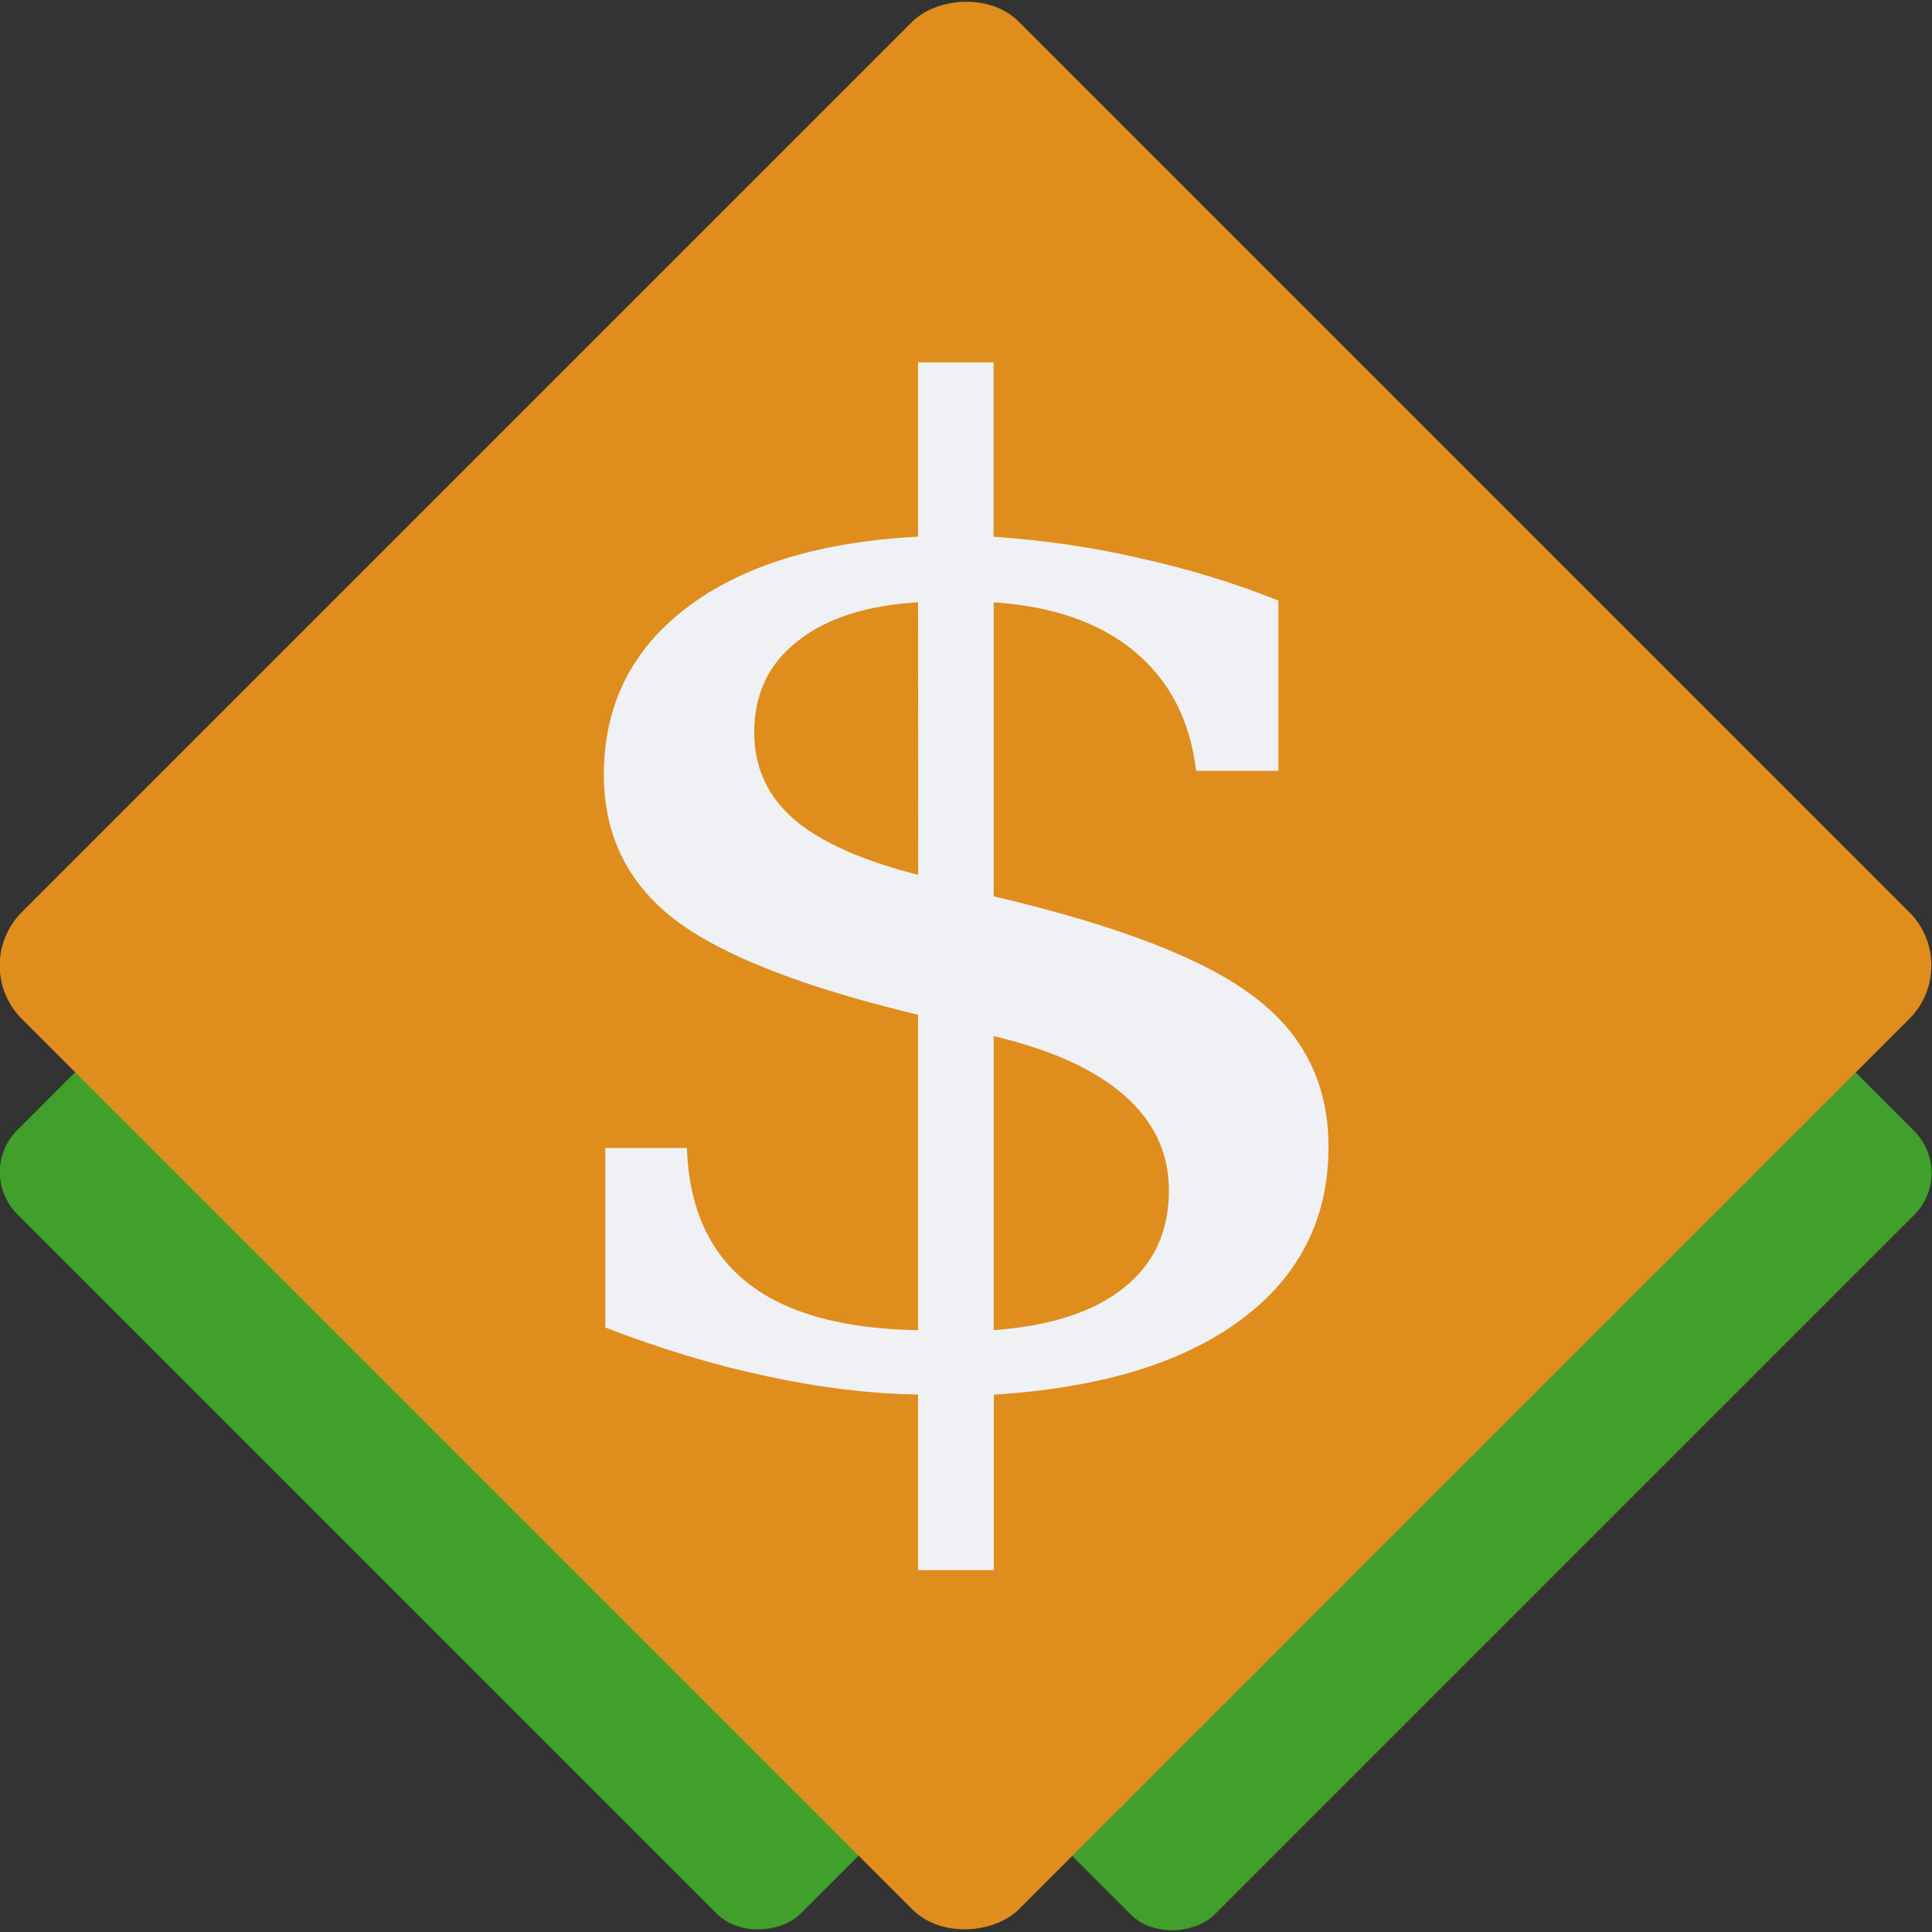 <svg xmlns="http://www.w3.org/2000/svg" width="16" height="16" version="1">
 <rect width="100%" height="100%" fill="#333333" stroke="none"/>
 <rect style="fill:#40a02b" width="9.177" height="9.177" x="6.72" y="-7.01" rx=".492" ry=".492" transform="matrix(0.707,0.707,0.707,-0.707,0,0)"/>
 <rect style="fill:#40a02b" width="9.177" height="9.177" x="9.15" y="-4.59" rx=".492" ry=".492" transform="matrix(0.707,0.707,0.707,-0.707,0,0)"/>
 <rect style="fill:#df8e1d" width="11.68" height="11.68" x="5.47" y="-5.84" rx=".626" ry=".626" transform="matrix(0.707,0.707,0.707,-0.707,0,0)"/>
 <g style="font-size:11.887px;line-height:1.25;font-family:'DejaVu Serif';letter-spacing:0px;word-spacing:0px;fill:#eff1f5" transform="scale(1.078,0.928)">
  <path style="fill:#eff1f5" d="m 7.634,11.871 q 0.656,-0.058 0.998,-0.377 0.348,-0.319 0.348,-0.871 0,-0.499 -0.342,-0.847 Q 8.296,9.427 7.634,9.247 Z M 7.053,5.375 Q 6.456,5.416 6.125,5.724 5.794,6.026 5.794,6.536 q 0,0.464 0.302,0.772 0.308,0.308 0.958,0.499 z M 4.65,11.847 V 10.245 H 5.277 q 0.023,0.795 0.464,1.202 0.441,0.406 1.312,0.424 V 9.056 Q 5.718,8.684 5.179,8.202 4.639,7.715 4.639,6.914 q 0,-0.929 0.638,-1.492 0.638,-0.563 1.776,-0.633 V 3.234 h 0.58 v 1.556 q 0.586,0.046 1.126,0.192 0.546,0.139 1.062,0.377 V 6.879 H 9.189 Q 9.12,6.206 8.719,5.817 8.319,5.428 7.634,5.375 v 2.624 q 1.428,0.389 1.997,0.894 0.575,0.499 0.575,1.341 0,0.964 -0.673,1.544 -0.673,0.58 -1.898,0.668 V 14.012 H 7.053 V 12.445 Q 6.496,12.434 5.898,12.283 5.3,12.138 4.65,11.847 Z"/>
 </g>
</svg>
